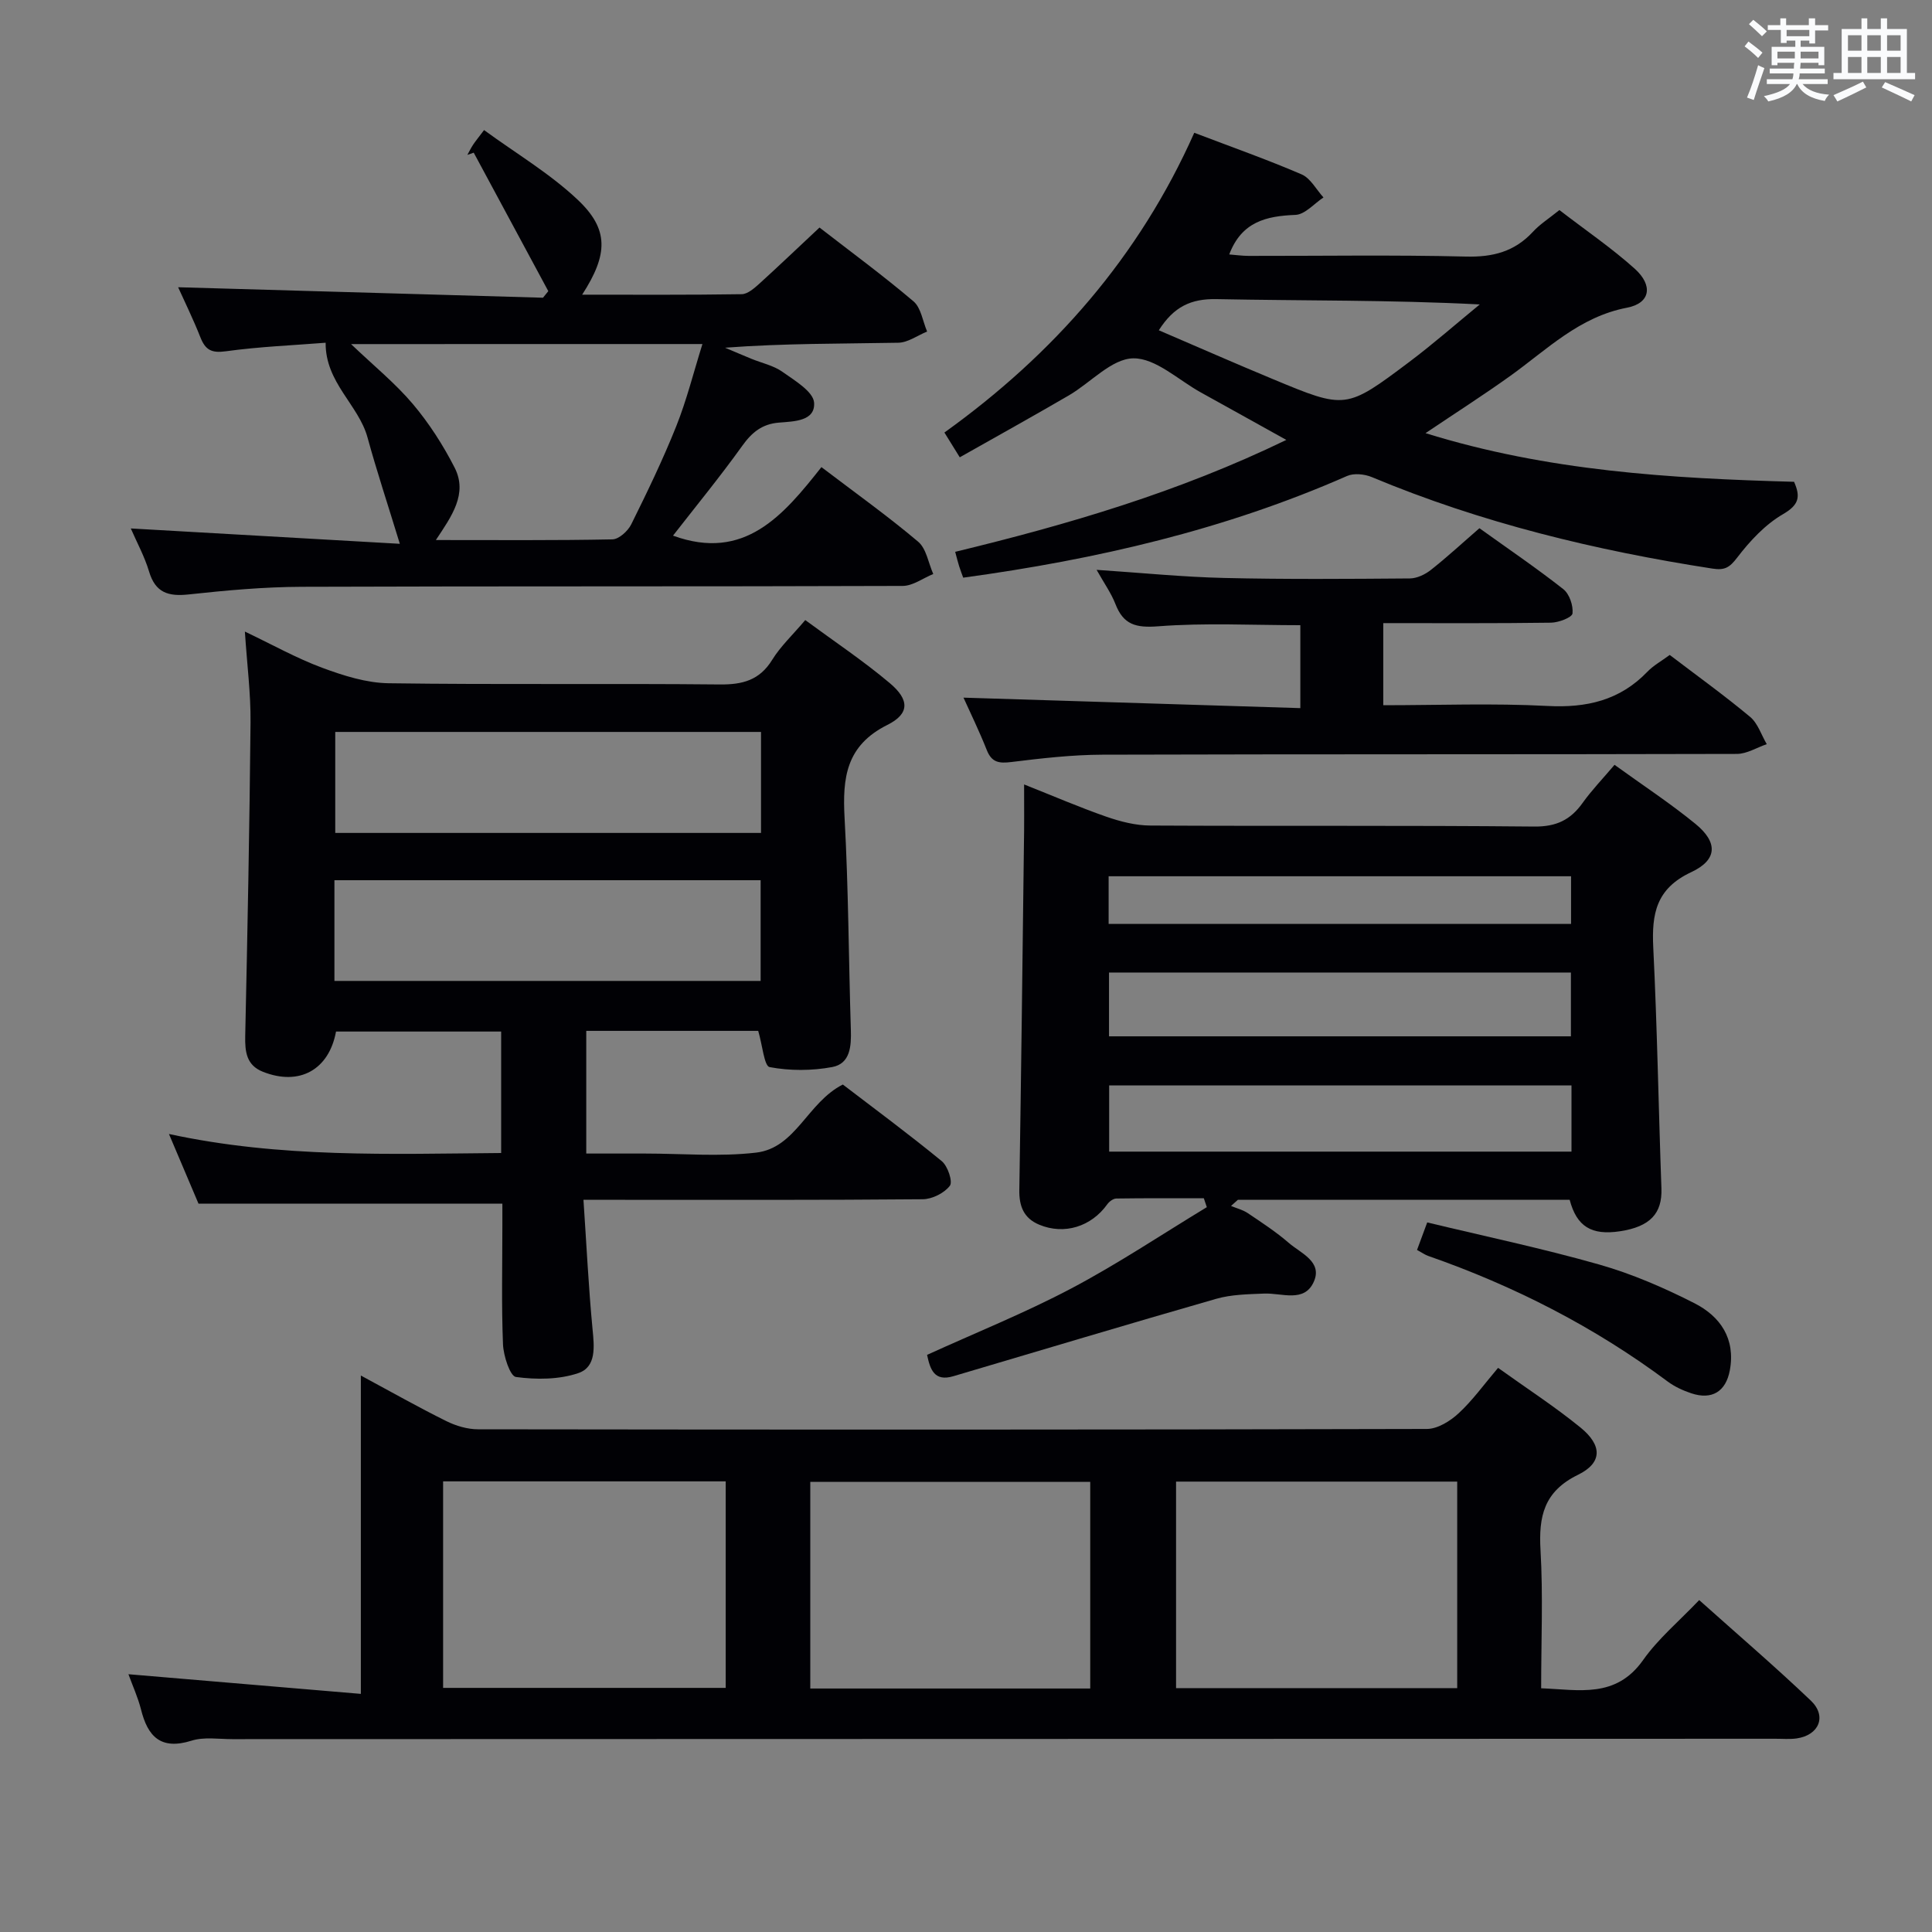 <svg enable-background="new 0 0 400 400" viewBox="0 0 400 400" xmlns="http://www.w3.org/2000/svg"><rect x="0" y="0" width="400" height="400" fill="#808080" stroke="none"/><g fill="#010105"><path d="m26.59 346.63c16 1.35 31.76 2.69 48.12 4.07 0-22.67 0-43.9 0-65.91 6.36 3.42 11.95 6.59 17.71 9.44 1.99.99 4.37 1.69 6.57 1.69 65.48.09 130.96.1 196.44-.07 2.22-.01 4.82-1.63 6.56-3.24 2.89-2.67 5.23-5.95 8.17-9.41 5.85 4.2 11.69 7.98 17.06 12.35 4.54 3.7 4.56 7.31-.51 9.79-7.08 3.46-8.17 8.63-7.76 15.64.54 9.29.13 18.64.13 28.56 7.86.3 15.47 2.15 21.12-5.86 3.13-4.43 7.43-8.02 11.6-12.4 7.89 7.06 15.69 13.74 23.12 20.82 3.36 3.21 1.7 7.15-2.93 7.82-1.47.21-2.99.06-4.49.07-106.47.02-212.93.04-319.4.08-2.83 0-5.86-.5-8.45.32-6.36 1.99-9.07-.84-10.47-6.52-.65-2.52-1.75-4.92-2.59-7.24zm65.15-39.93v42.76h58.51c0-14.4 0-28.44 0-42.76-19.55 0-38.77 0-58.51 0zm133.98 42.89c0-14.55 0-28.61 0-42.79-19.47 0-38.65 0-57.96 0v42.79zm75.98-42.84c-19.56 0-38.79 0-58.21 0v42.76h58.21c0-14.27 0-28.22 0-42.76z"/><path d="m156.98 213.43c-11.75 0-23.52 0-35.6 0v25.4h7.17 5c7.67 0 15.41.69 22.98-.19 8.26-.96 10.62-10.39 17.97-14.1 6.63 5.07 13.7 10.3 20.49 15.87 1.24 1.02 2.31 4.25 1.67 5.09-1.16 1.52-3.66 2.77-5.61 2.79-21.16.19-42.33.12-63.5.12-1.96 0-3.93 0-6.75 0 .63 9.32 1.05 18.07 1.88 26.77.36 3.69.81 7.83-2.95 9.11-3.99 1.35-8.68 1.37-12.91.8-1.22-.17-2.58-4.37-2.68-6.76-.33-8.15-.13-16.33-.13-24.49 0-1.62 0-3.24 0-4.63-21.08 0-41.64 0-62.91 0-1.69-3.99-3.74-8.82-6.12-14.43 23.13 5.01 45.83 4.12 68.78 3.94 0-8.54 0-16.65 0-25.15-11.4 0-22.8 0-34.19 0-1.46 7.94-7.61 11.33-15.16 8.32-3.39-1.35-3.71-4.14-3.64-7.4.47-21.64.9-43.28 1.1-64.93.06-5.95-.72-11.91-1.17-18.8 5.71 2.72 10.71 5.53 16.02 7.5 4.4 1.63 9.15 3.14 13.77 3.2 22.83.32 45.66.02 68.49.25 4.75.05 8.28-.86 10.9-5.11 1.72-2.79 4.21-5.11 6.84-8.22 5.94 4.38 11.99 8.41 17.51 13.06 4.07 3.43 4.14 6.33-.52 8.65-8.56 4.28-9.3 10.96-8.85 19.23.81 14.62.84 29.27 1.3 43.91.11 3.39-.13 6.99-3.85 7.69-4.22.79-8.78.8-12.98.01-1.11-.23-1.48-4.56-2.35-7.5zm.58-61.89c-29.83 0-59.04 0-88.15 0v20.91h88.15c0-7.14 0-13.89 0-20.91zm-88.32 51.55h88.24c0-7.25 0-14 0-20.85-29.56 0-58.78 0-88.24 0z"/><path d="m212.03 162.41c6 2.38 11.44 4.73 17.03 6.68 2.91 1.01 6.07 1.82 9.12 1.83 26.5.14 53-.05 79.49.21 4.53.04 7.48-1.37 9.98-4.88 1.91-2.67 4.22-5.06 6.62-7.9 5.81 4.2 11.51 7.94 16.75 12.22 4.64 3.79 4.63 7.43-.87 10-7.29 3.41-8.2 8.64-7.86 15.6.82 16.61 1.09 33.24 1.69 49.86.19 5.18-2.31 7.94-8.58 8.89-5.88.89-8.95-.95-10.42-6.52-22.83 0-45.76 0-68.68 0-.48.43-.95.85-1.43 1.28 1.17.49 2.46.8 3.49 1.5 2.9 1.95 5.84 3.87 8.47 6.15 2.48 2.15 7.03 3.87 5.18 8.04-1.96 4.42-6.61 2.3-10.27 2.45-3.33.14-6.78.18-9.95 1.09-18.17 5.21-36.28 10.66-54.41 16.02-3.98 1.18-4.8-1.44-5.44-4.42 10.05-4.58 20.21-8.66 29.84-13.74 9.64-5.09 18.74-11.18 28.08-16.84-.21-.61-.41-1.22-.62-1.84-6.04 0-12.08-.04-18.12.05-.64.01-1.46.62-1.86 1.18-3.32 4.66-8.93 6.4-14.1 4.24-3.2-1.33-4.18-3.83-4.12-7.2.38-23.76.66-47.52.95-71.28.08-3.96.04-7.93.04-12.67zm113.33 62.32c-32.26 0-63.95 0-95.72 0v13.7h95.72c0-4.66 0-8.93 0-13.7zm-.12-23.38c-32.07 0-63.79 0-95.63 0v13.21h95.63c0-4.63 0-8.87 0-13.21zm.03-19.93c-32.2 0-64.03 0-95.74 0v9.86h95.74c0-3.37 0-6.46 0-9.86z"/><path d="m322.86 43.49c5.42 4.18 10.8 7.84 15.6 12.15 3.84 3.46 3.24 7.13-1.58 8.06-9.9 1.89-16.56 8.65-24.17 14.11-5.51 3.95-11.24 7.61-17.57 11.87 25.28 7.86 50.68 9.37 76.3 10.07 1.36 3.08 1.06 4.76-2.28 6.7-3.69 2.14-6.86 5.55-9.49 8.99-1.58 2.07-2.59 2.68-5.14 2.28-24.2-3.75-47.84-9.46-70.5-18.94-1.51-.63-3.72-.86-5.14-.23-25.29 11.13-51.88 17.28-79.47 21.05-.22-.62-.56-1.49-.84-2.37-.25-.78-.44-1.58-.82-2.98 23.32-5.65 46.16-12.32 68.56-23.17-6.31-3.5-11.99-6.68-17.68-9.82-4.66-2.57-9.38-7.14-14.01-7.07-4.48.07-8.82 5.04-13.33 7.67-7.42 4.32-14.93 8.49-22.59 12.82-1.29-2.08-2.14-3.45-3.18-5.13 22.63-16.24 40.32-36.4 51.73-62.06 7.74 2.95 15.08 5.54 22.22 8.61 1.85.8 3.04 3.14 4.53 4.78-1.93 1.27-3.82 3.53-5.8 3.61-6.03.24-11.14 1.4-13.71 8.19 1.33.1 2.69.3 4.05.3 15 .02 30-.23 44.98.14 5.55.14 10.03-1.02 13.82-5.1 1.42-1.56 3.29-2.74 5.51-4.53zm-82.94 24.89c8.15 3.5 15.86 6.89 23.64 10.12 15.03 6.25 15.1 6.28 28.17-3.53 5.03-3.78 9.77-7.95 14.64-11.94-18.61-.96-36.55-.74-54.48-1.1-5.28-.11-8.85 1.54-11.97 6.45z"/><path d="m169.67 47.11c6.41 4.97 13.12 9.9 19.46 15.28 1.57 1.34 1.91 4.13 2.82 6.25-1.99.81-3.97 2.29-5.98 2.32-11.82.22-23.65.11-35.85 1.03 1.82.77 3.63 1.55 5.46 2.3 2.15.88 4.57 1.38 6.41 2.69 2.54 1.8 6.4 4.09 6.56 6.39.26 3.86-4.2 3.87-7.3 4.13-3.43.28-5.56 1.99-7.55 4.77-4.6 6.42-9.62 12.54-14.36 18.63 14.79 5.39 22.82-4.18 30.73-14.19 6.98 5.31 13.72 10.12 20.02 15.44 1.71 1.44 2.12 4.42 3.13 6.69-2.11.86-4.22 2.46-6.33 2.47-41.48.15-82.97.03-124.46.18-7.79.03-15.6.74-23.35 1.58-4.23.46-6.91-.34-8.22-4.75-.93-3.11-2.53-6.03-3.78-8.91 18.49 1.05 36.68 2.09 55.7 3.18-2.49-8.15-4.78-15.04-6.69-22.02-1.85-6.76-8.75-11.35-8.67-19.61-6.52.52-13.64.8-20.67 1.77-2.96.41-4.22-.28-5.25-2.87-1.51-3.82-3.33-7.52-4.62-10.39 25.14.72 50.34 1.45 75.54 2.17.37-.45.73-.91 1.1-1.36-5.15-9.56-10.3-19.12-15.44-28.67-.44.15-.88.31-1.32.46.39-.7.74-1.42 1.18-2.09.45-.69.98-1.32 2.28-3.05 6.57 4.81 13.61 8.97 19.4 14.44 6.49 6.13 6.29 11.3.91 19.64 11.27 0 22.15.07 33.03-.1 1.24-.02 2.61-1.24 3.67-2.19 4.07-3.7 8.04-7.49 12.44-11.61zm-96.99 24.13c4.76 4.54 9.18 8.13 12.79 12.4 3.37 3.99 6.27 8.51 8.65 13.17 2.77 5.42-.61 10.07-3.88 15 12.68 0 24.63.1 36.56-.14 1.34-.03 3.19-1.71 3.88-3.09 3.31-6.67 6.56-13.4 9.32-20.31 2.16-5.4 3.57-11.09 5.43-17.04-24.62.01-48.19.01-72.75.01z"/><path d="m199.48 144.44c23.24.72 46.29 1.44 69.74 2.17 0-6.29 0-11.67 0-17.17-9.92 0-19.73-.52-29.44.23-4.6.35-7.18-.32-8.84-4.61-.88-2.26-2.34-4.3-3.9-7.08 9.31.62 17.84 1.48 26.38 1.68 12.82.3 25.64.2 38.46.1 1.47-.01 3.16-.81 4.35-1.75 3.38-2.66 6.54-5.59 10.07-8.65 5.89 4.23 11.79 8.23 17.37 12.62 1.26.99 2.08 3.41 1.9 5.03-.1.83-2.87 1.89-4.45 1.91-11.46.16-22.93.09-34.73.09v17c11.43 0 22.73-.44 33.98.15 8.11.43 14.99-1.14 20.71-7.09 1.24-1.29 2.89-2.19 4.62-3.47 5.63 4.29 11.29 8.36 16.64 12.82 1.61 1.34 2.32 3.74 3.45 5.65-2.06.7-4.11 2.01-6.17 2.02-43.8.12-87.59.03-131.39.16-6.29.02-12.6.75-18.86 1.52-2.53.31-4.04.1-5.06-2.46-1.58-3.99-3.48-7.87-4.83-10.87z"/><path d="m293.38 258.79c.69-1.86 1.25-3.38 2.11-5.7 11.96 2.88 23.92 5.39 35.65 8.73 6.78 1.93 13.39 4.8 19.68 8 5.34 2.72 8.54 7.33 7.32 13.9-.82 4.39-3.7 6.18-8 4.74-1.7-.57-3.42-1.36-4.85-2.42-15.17-11.32-31.81-19.81-49.64-26.03-.61-.22-1.15-.61-2.27-1.22z"/></g><path d="m361.2 9.6.8-1c.9.7 1.9 1.4 2.9 2.3l-.9 1.1c-1-1-2-1.8-2.8-2.4zm.5 10.6c.9-2.1 1.6-4.3 2.3-6.7.4.2.8.4 1.3.6-.7 2.1-1.5 4.3-2.2 6.6zm.4-15.2.9-.9c1 .8 2 1.6 2.8 2.4l-1 1c-.9-.9-1.8-1.7-2.7-2.5zm12.5-1.2h1.2v1.4h2.7v1.1h-2.7v2.7h-1.2v-.6h-1.8v1.3h4.9v3.8h-1.2v-.5h-3.7c0 .4-.1.9-.1 1.2h5.1v1h-5.2c0 .5-.1.9-.2 1.2h6v1h-5.2c1.1 1.3 2.9 2 5.5 2.2-.4.4-.7.8-.9 1.3-2.9-.5-4.8-1.6-5.7-3.5h-.1c-.8 1.7-2.7 2.9-5.9 3.6-.2-.4-.6-.8-.9-1.1 2.8-.6 4.6-1.4 5.4-2.5h-4.8v-1h5.3c.1-.3.2-.7.2-1.2h-4.9v-1h5c0-.4 0-.8.1-1.2h-3.5v.5h-1.2v-3.8h4.9v-1.3h-1.8v.5h-1.2v-2.7h-2.7v-1h2.6v-1.4h1.2v1.4h4.7v-1.4zm-6.6 8.3h3.6c0-.4 0-.9 0-1.4h-3.6zm1.9-4.6h4.7v-1.3h-4.7zm6.6 3.2h-3.7v1.4h3.7z" fill="#fafbfc"/><path d="m385.3 3.8h1.3v2.2h2.8v-2.2h1.3v2.2h4.1v9.1h1.7v1.3h-16.9v-1.3h1.7v-9.1h4.1v-2.2zm.4 13.1.7 1.2c-1.8.9-3.8 1.9-6 2.9-.2-.4-.5-.8-.8-1.3 2.3-1 4.3-1.9 6.1-2.8zm-3.1-6.4h2.8v-3.2h-2.8zm0 4.6h2.8v-3.3h-2.8zm4-4.6h2.8v-3.2h-2.8zm0 4.6h2.8v-3.3h-2.8zm3.7 1.9c2.1.9 4.1 1.8 6.1 2.7l-.7 1.3c-2.2-1.1-4.2-2-6.1-2.9zm3.2-9.7h-2.8v3.2h2.8zm-2.8 7.8h2.8v-3.3h-2.8z" fill="#fafbfc"/></svg>